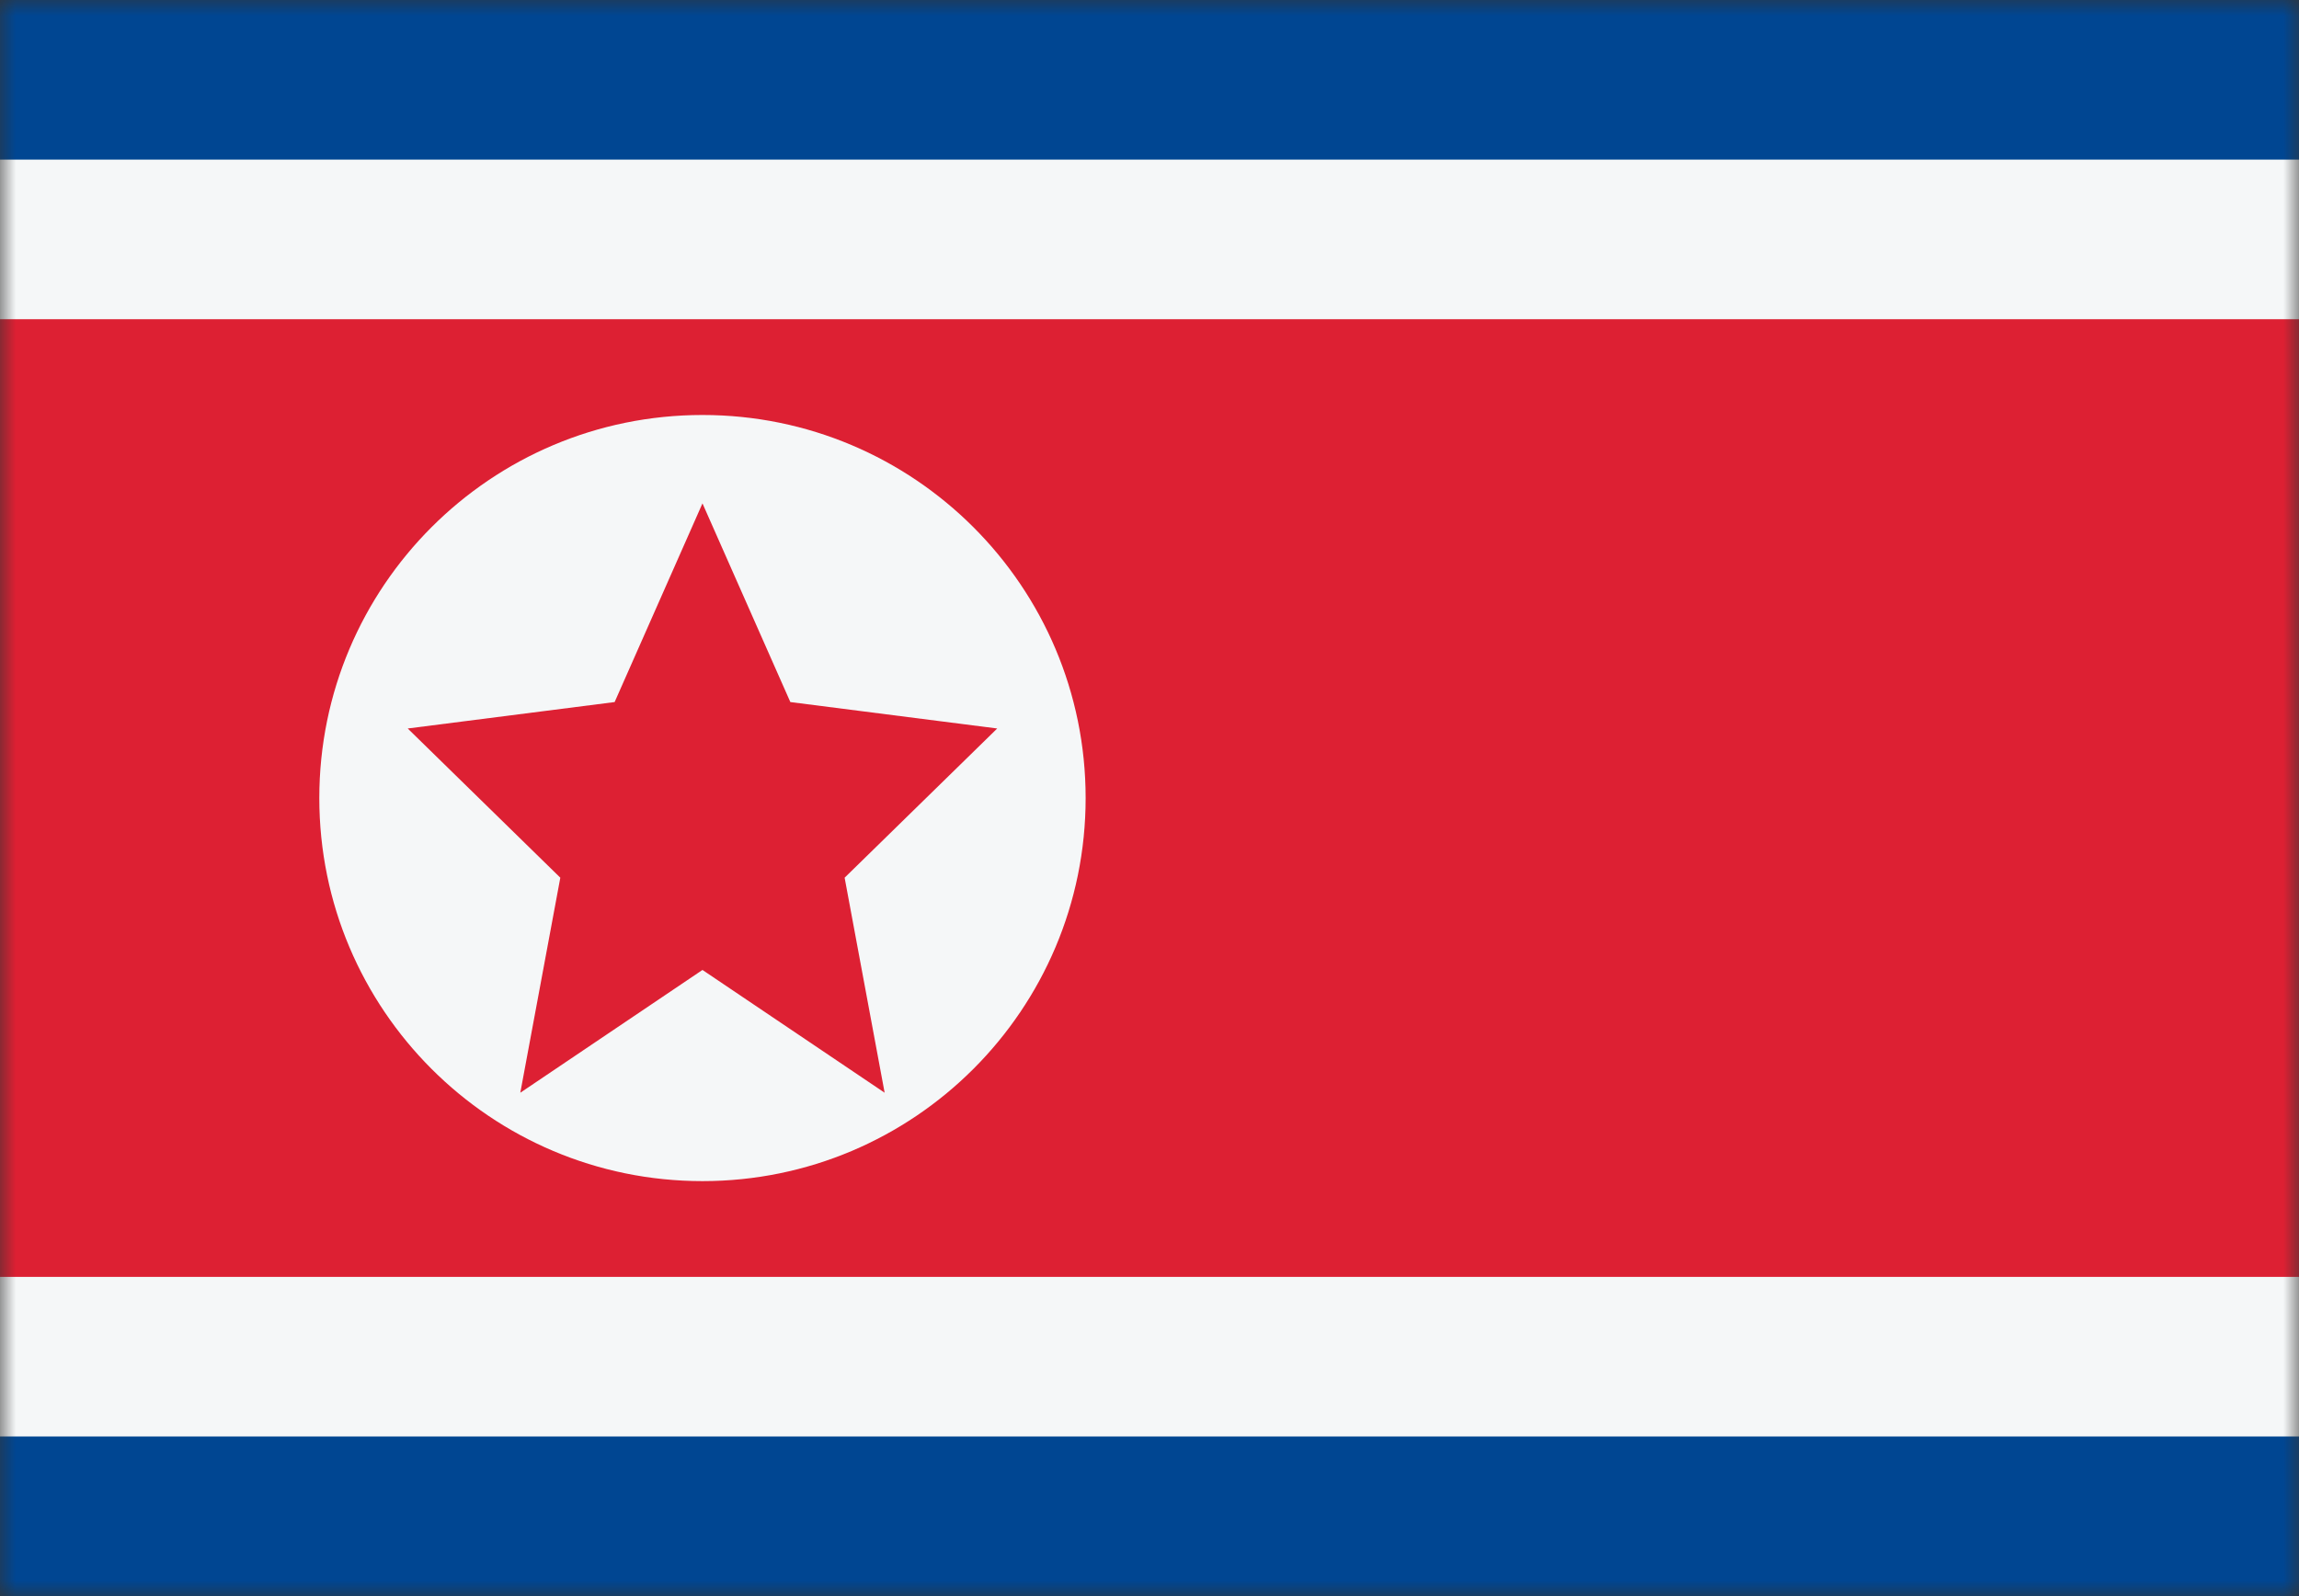 <svg width="72" height="50" viewBox="0 0 72 50" fill="none" xmlns="http://www.w3.org/2000/svg">
<rect x="0" y="0" width="72" height="50" fill="#333333" stroke="none"/>
<mask id="mask0_784_2382" style="mask-type:alpha" maskUnits="userSpaceOnUse" x="0" y="0" width="72" height="50">
<rect width="72" height="50" fill="#D9D9D9"/>
</mask>
<g mask="url(#mask0_784_2382)">
<rect width="72" height="50" fill="#004692"/>
<rect y="45" width="40" height="72" transform="rotate(-90 0 45)" fill="#F5F7F8"/>
<rect y="40" width="30" height="72" transform="rotate(-90 0 40)" fill="#DD2033"/>
<path fill-rule="evenodd" clip-rule="evenodd" d="M22 13C15.373 13 10 18.373 10 25C10 31.627 15.373 37 22 37C28.627 37 34 31.627 34 25C34 18.373 28.627 13 22 13ZM19.249 21.993L22 15.769L24.752 21.993L31.231 22.821L26.452 27.495L27.705 34.231L22 30.385L16.295 34.231L17.548 27.495L12.769 22.821L19.249 21.993Z" fill="#F5F7F8"/>
</g>
</svg>
